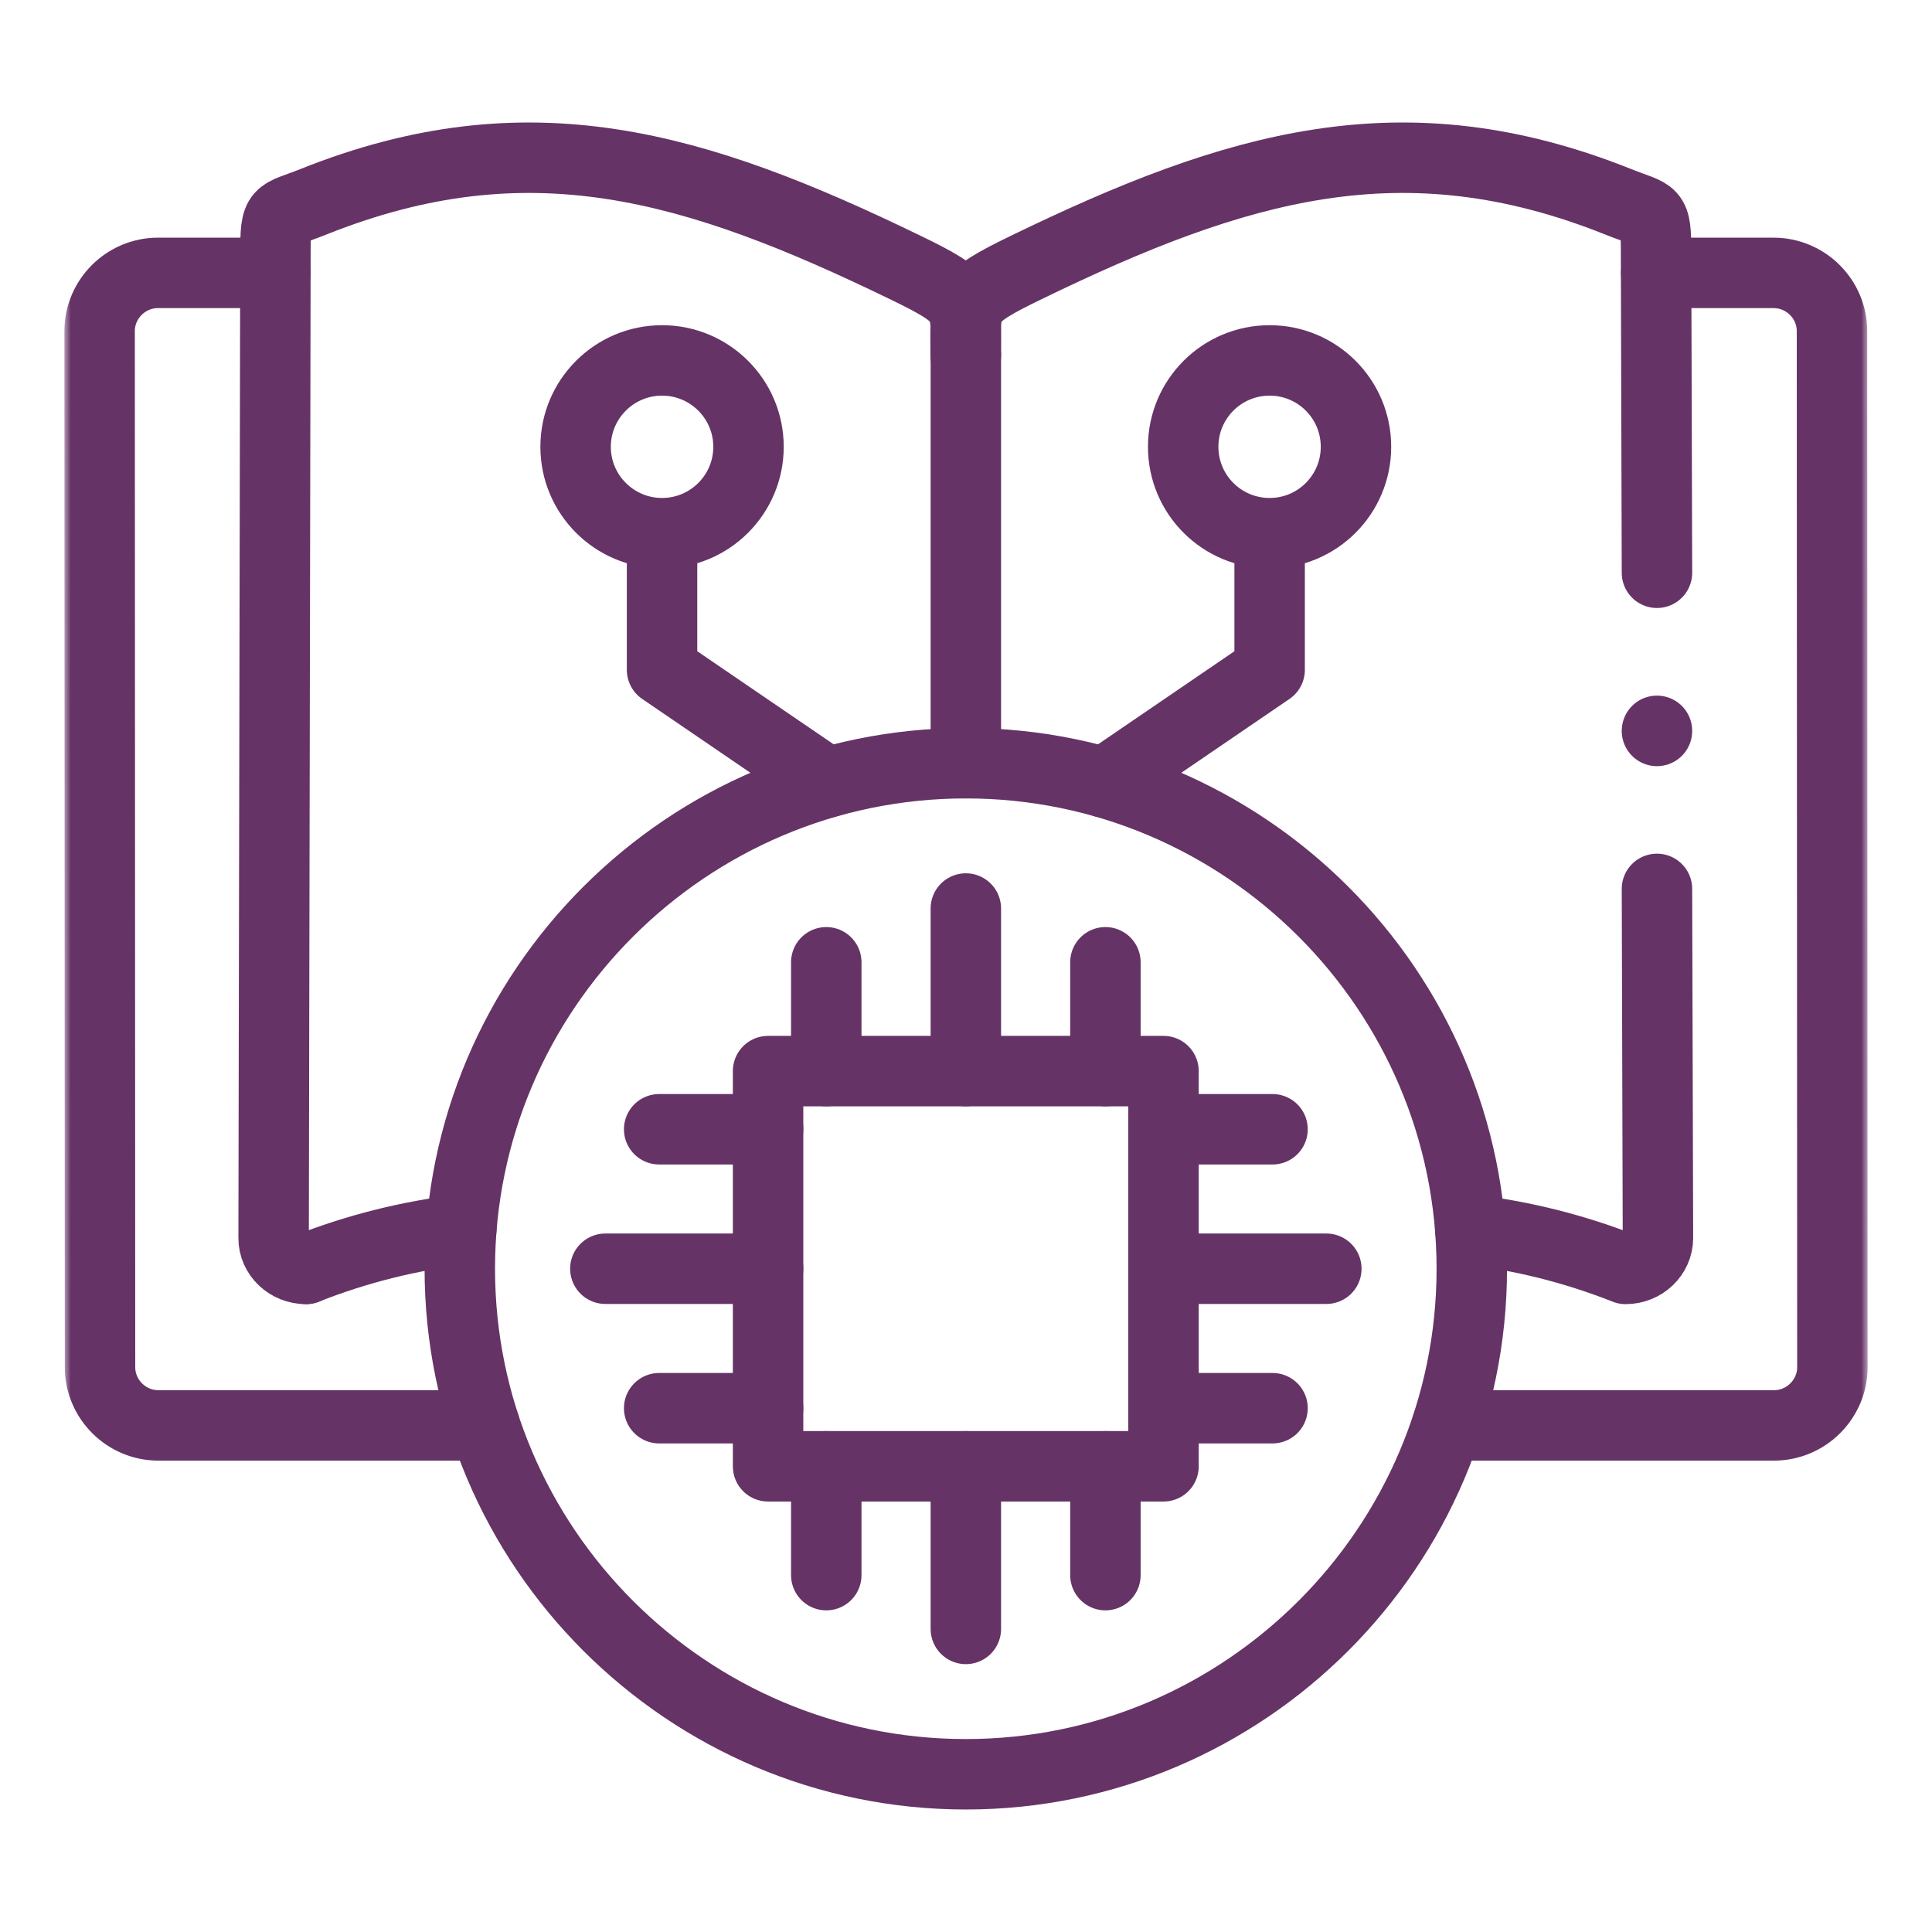 <svg width="150" height="150" viewBox="0 0 150 150" fill="none" xmlns="http://www.w3.org/2000/svg">
<mask id="mask0_673_1285" style="mask-type:luminance" maskUnits="userSpaceOnUse" x="5" y="5" width="140" height="140">
<path d="M5 5H145V145H5V5Z" fill="white"/>
</mask>
<g mask="url(#mask0_673_1285)">
<path d="M23.755 98.519C22.376 98.519 21.236 97.443 21.244 96.119L21.384 19.672C21.391 16.241 21.539 16.783 24.329 15.668C41.024 8.992 53.929 12.833 70.245 20.748C75.384 23.234 74.989 23.474 74.989 27.571" stroke="#663366" stroke-width="5.469" stroke-miterlimit="10" stroke-linecap="round" stroke-linejoin="round"/>
<path d="M74.988 137.754C96.621 137.754 114.27 120.127 114.27 98.504C114.27 76.881 96.621 59.255 74.988 59.255C53.348 59.255 35.699 76.881 35.699 98.504C35.699 120.127 53.348 137.754 74.988 137.754Z" stroke="#663366" stroke-width="5.469" stroke-miterlimit="10" stroke-linecap="round" stroke-linejoin="round"/>
<path d="M74.988 27.571V59.254" stroke="#663366" stroke-width="5.469" stroke-miterlimit="10" stroke-linecap="round" stroke-linejoin="round"/>
<path d="M128.646 44.47L128.576 19.672C128.576 16.241 128.421 16.783 125.639 15.668C108.943 8.992 96.03 12.833 79.715 20.748C74.584 23.234 74.972 23.474 74.972 27.571M114.152 95.468C118.213 95.956 122.236 96.948 126.212 98.519C127.592 98.519 128.723 97.443 128.723 96.119L128.646 69.013" stroke="#663366" stroke-width="5.469" stroke-miterlimit="10" stroke-linecap="round" stroke-linejoin="round"/>
<path d="M35.814 95.468C31.76 95.956 27.73 96.947 23.754 98.519" stroke="#663366" stroke-width="5.469" stroke-miterlimit="10" stroke-linecap="round" stroke-linejoin="round"/>
<path d="M112.347 110.668H137.731C140.227 110.668 142.266 108.631 142.266 106.145L142.235 25.71C142.235 23.224 140.196 21.187 137.7 21.187H128.585M21.384 21.187H12.261C9.773 21.187 7.734 23.224 7.734 25.71L7.765 106.145C7.765 108.631 9.804 110.668 12.292 110.668H37.629" stroke="#663366" stroke-width="5.469" stroke-miterlimit="10" stroke-linecap="round" stroke-linejoin="round"/>
<path d="M59.633 113.844H90.334V83.16H59.633V113.844Z" stroke="#663366" stroke-width="5.469" stroke-miterlimit="10" stroke-linecap="round" stroke-linejoin="round"/>
<path d="M47 98.504H59.634" stroke="#663366" stroke-width="5.469" stroke-miterlimit="10" stroke-linecap="round" stroke-linejoin="round"/>
<path d="M51.178 109.332H59.634" stroke="#663366" stroke-width="5.469" stroke-miterlimit="10" stroke-linecap="round" stroke-linejoin="round"/>
<path d="M51.178 87.676H59.634" stroke="#663366" stroke-width="5.469" stroke-miterlimit="10" stroke-linecap="round" stroke-linejoin="round"/>
<path d="M102.976 98.504H90.334" stroke="#663366" stroke-width="5.469" stroke-miterlimit="10" stroke-linecap="round" stroke-linejoin="round"/>
<path d="M98.798 109.332H90.334" stroke="#663366" stroke-width="5.469" stroke-miterlimit="10" stroke-linecap="round" stroke-linejoin="round"/>
<path d="M98.798 87.676H90.334" stroke="#663366" stroke-width="5.469" stroke-miterlimit="10" stroke-linecap="round" stroke-linejoin="round"/>
<path d="M74.988 126.469V113.845" stroke="#663366" stroke-width="5.469" stroke-miterlimit="10" stroke-linecap="round" stroke-linejoin="round"/>
<path d="M85.824 122.293V113.844" stroke="#663366" stroke-width="5.469" stroke-miterlimit="10" stroke-linecap="round" stroke-linejoin="round"/>
<path d="M64.152 122.293V113.844" stroke="#663366" stroke-width="5.469" stroke-miterlimit="10" stroke-linecap="round" stroke-linejoin="round"/>
<path d="M74.988 70.536V83.16" stroke="#663366" stroke-width="5.469" stroke-miterlimit="10" stroke-linecap="round" stroke-linejoin="round"/>
<path d="M85.824 74.711V83.16" stroke="#663366" stroke-width="5.469" stroke-miterlimit="10" stroke-linecap="round" stroke-linejoin="round"/>
<path d="M64.152 74.711V83.16" stroke="#663366" stroke-width="5.469" stroke-miterlimit="10" stroke-linecap="round" stroke-linejoin="round"/>
<path d="M98.574 41.396C94.861 41.396 91.862 38.392 91.862 34.69C91.862 30.987 94.861 27.983 98.574 27.983C102.279 27.983 105.278 30.987 105.278 34.69C105.278 38.392 102.279 41.396 98.574 41.396ZM98.574 41.396V52.007L85.762 60.75" stroke="#663366" stroke-width="5.469" stroke-miterlimit="10" stroke-linecap="round" stroke-linejoin="round"/>
<path d="M51.401 41.396C55.107 41.396 58.114 38.392 58.114 34.69C58.114 30.987 55.107 27.983 51.401 27.983C47.697 27.983 44.69 30.987 44.69 34.69C44.69 38.392 47.697 41.396 51.401 41.396ZM51.401 41.396V52.007L64.214 60.75" stroke="#663366" stroke-width="5.469" stroke-miterlimit="10" stroke-linecap="round" stroke-linejoin="round"/>
<path d="M128.646 56.75V56.742" stroke="#663366" stroke-width="5.469" stroke-miterlimit="10" stroke-linecap="round" stroke-linejoin="round"/>
</g>
</svg>
